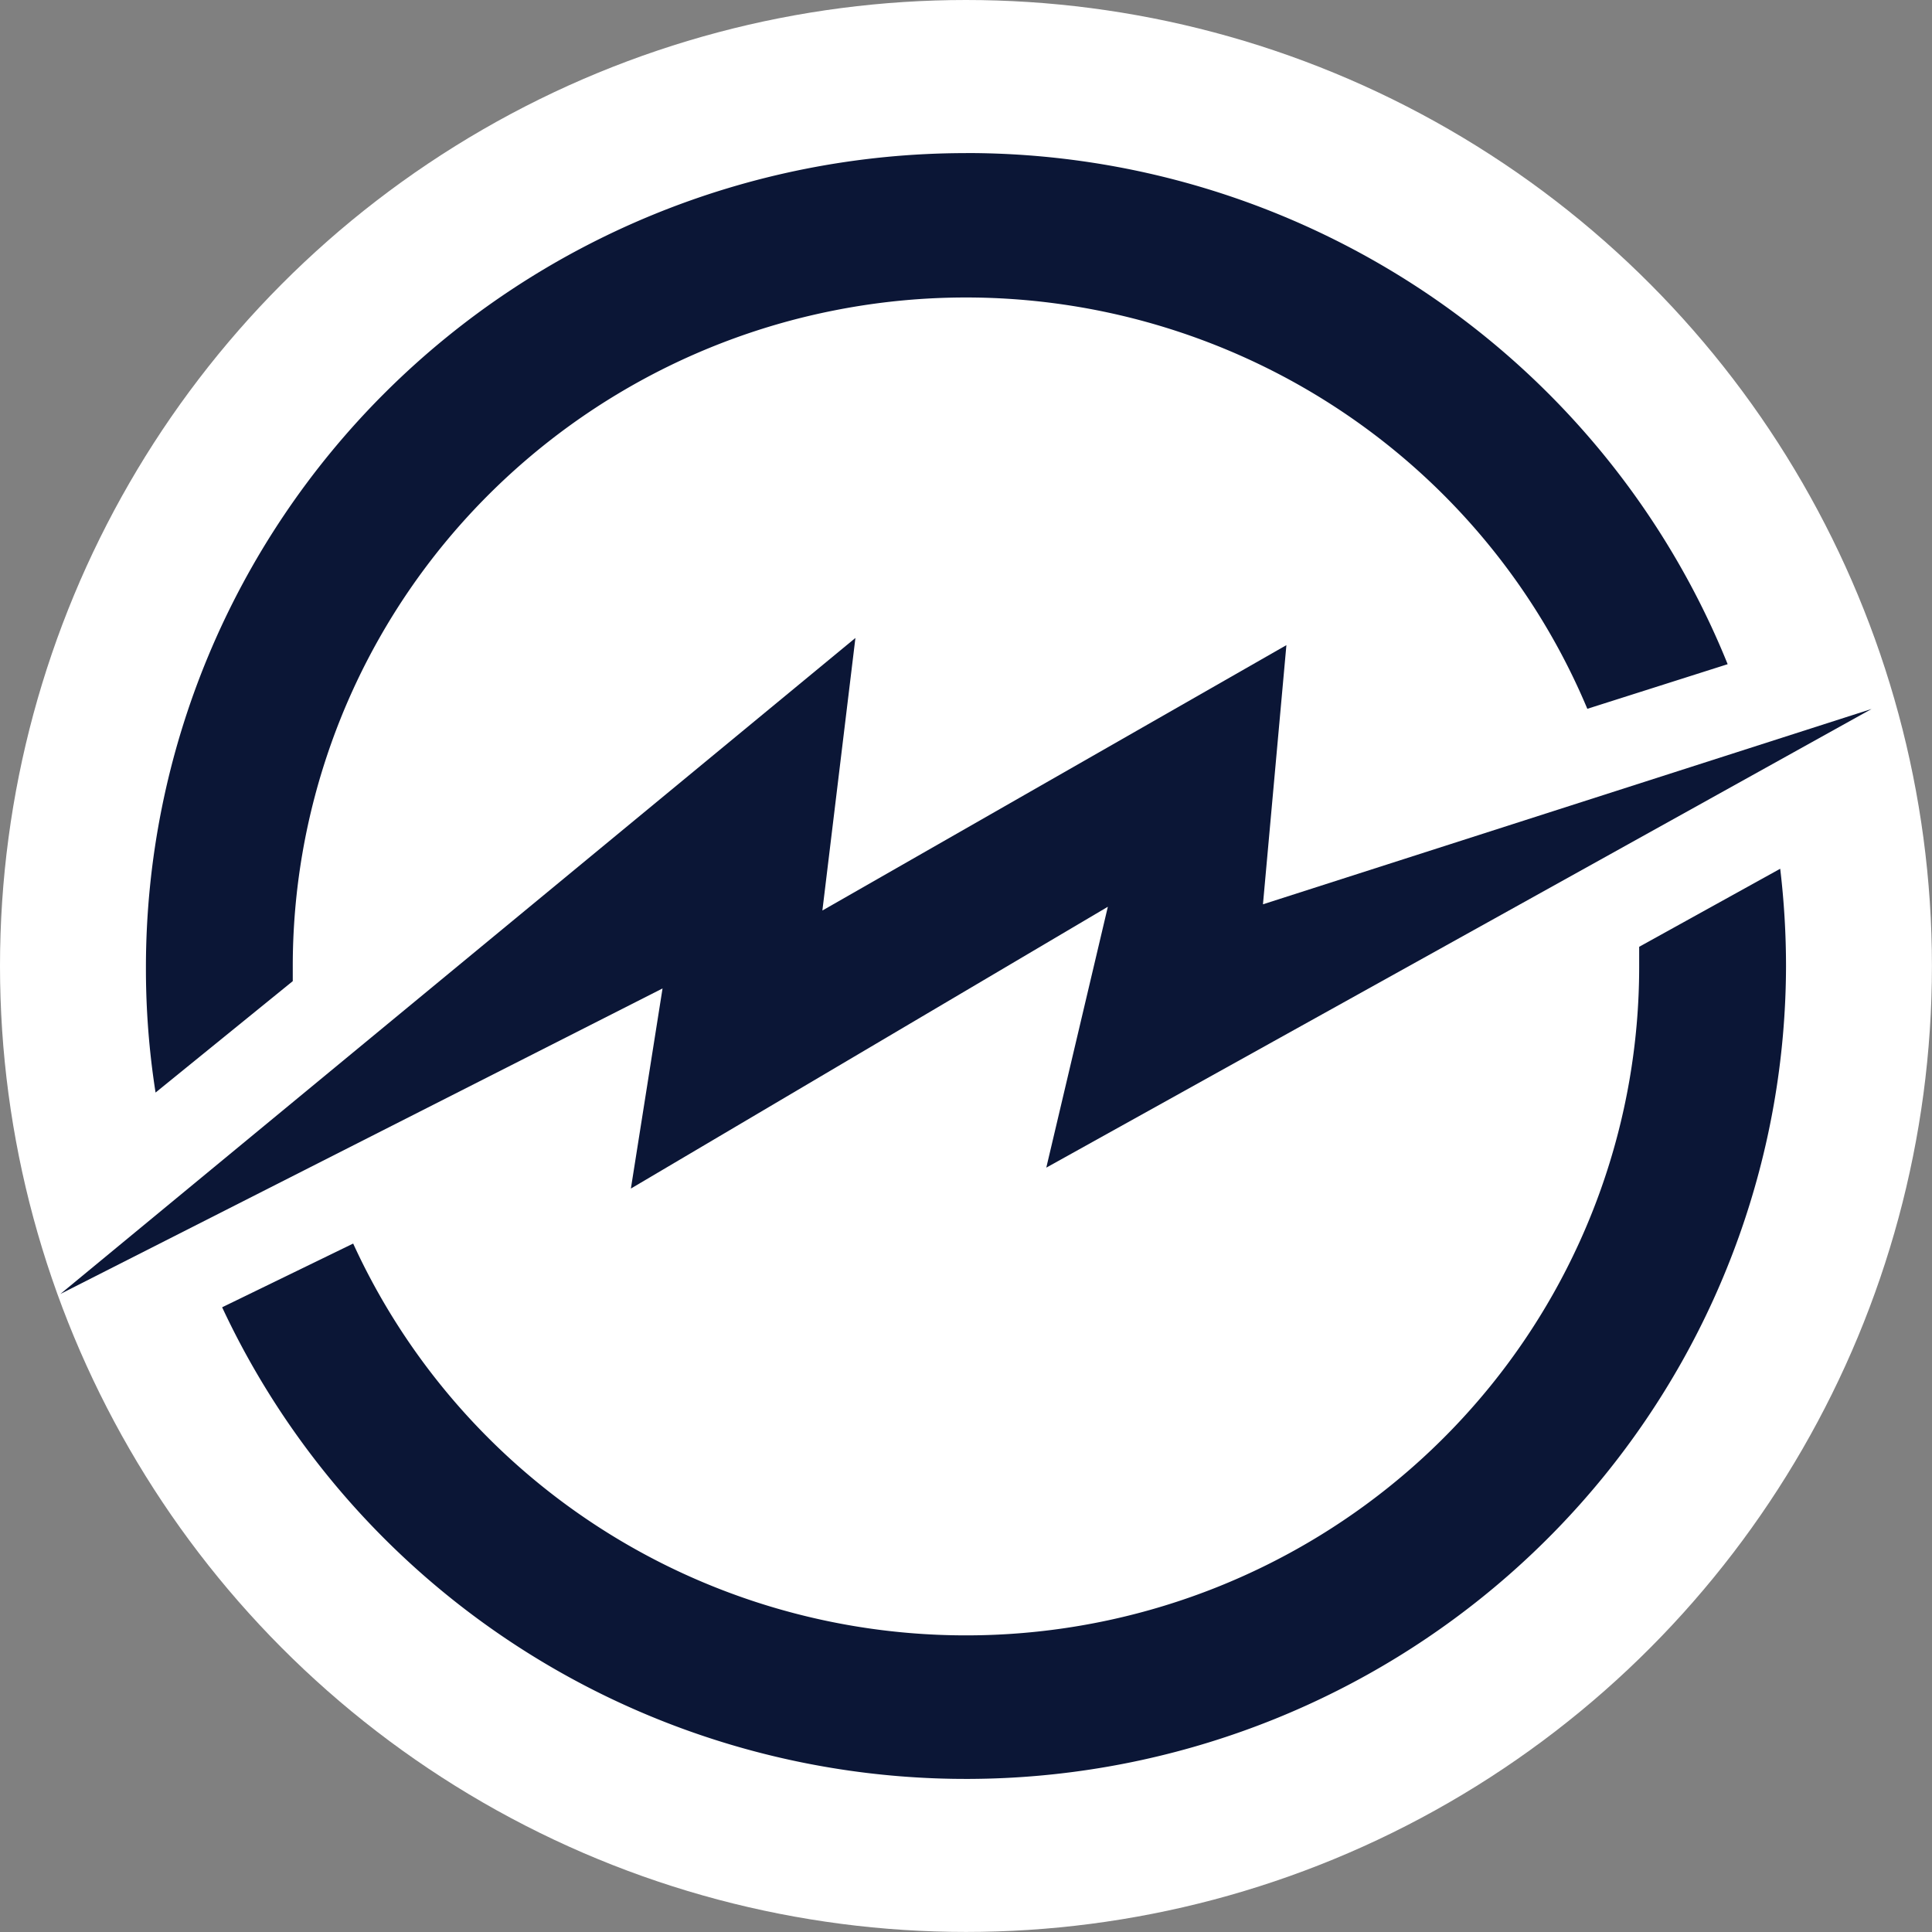 <?xml version="1.0" encoding="UTF-8" standalone="no"?>
<!-- Created with Inkscape (http://www.inkscape.org/) -->

<svg
   width="128"
   height="128"
   viewBox="0 0 33.867 33.867"
   version="1.1"
   id="svg474"
   xml:space="preserve"
   inkscape:export-filename="meter.png"
   inkscape:export-xdpi="96"
   inkscape:export-ydpi="96"
   xmlns:inkscape="http://www.inkscape.org/namespaces/inkscape"
   xmlns:sodipodi="http://sodipodi.sourceforge.net/DTD/sodipodi-0.dtd"
   xmlns="http://www.w3.org/2000/svg"
   xmlns:svg="http://www.w3.org/2000/svg"><rect x="0" y="0" width="33.867" height="33.867" fill="#808080" stroke="none"/><sodipodi:namedview
     id="namedview476"
     pagecolor="#ffffff"
     bordercolor="#000000"
     borderopacity="0.25"
     inkscape:showpageshadow="2"
     inkscape:pageopacity="0.0"
     inkscape:pagecheckerboard="0"
     inkscape:deskcolor="#d1d1d1"
     inkscape:document-units="mm"
     showgrid="false" /><defs
     id="defs471" /><g
     inkscape:label="Layer 1"
     inkscape:groupmode="layer"
     id="layer1"><circle
       style="fill:#ffffff;fill-opacity:1;stroke-width:0;stroke-linejoin:bevel;paint-order:stroke fill markers"
       id="path647"
       cx="16.933"
       cy="16.933"
       r="16.933" /><path
       d="m 31.206,15.228 c 0.068,0.569 0.102,1.141 0.102,1.714 -0.008,3.249 -1.132,6.398 -3.185,8.927 -2.054,2.529 -4.914,4.287 -8.109,4.983 a 14.465,14.465 0 0 1 -9.465,-1.154 c -2.931,-1.443 -5.279,-3.835 -6.655,-6.782 l 2.297,-1.117 c 1.115,2.436 3.037,4.42 5.444,5.621 2.408,1.201 5.157,1.548 7.791,0.983 2.634,-0.565 4.993,-2.009 6.687,-4.09 1.694,-2.082 2.618,-4.676 2.621,-7.352 v -0.364 l 2.472,-1.368 z M 16.933,2.683 a 14.445,14.445 0 0 1 8.059,2.447 c 2.38,1.597 4.224,3.866 5.293,6.513 l -2.46,0.782 C 26.776,9.923 24.884,7.86 22.474,6.587 A 11.873,11.873 0 0 0 14.606,5.445 11.815,11.815 0 0 0 7.795,9.519 c -1.728,2.1 -2.668,4.729 -2.663,7.441 v 0.239 L 2.727,19.152 A 13.938,13.938 0 0 1 2.558,16.96 c 0,-3.786 1.514,-7.418 4.21,-10.095 2.696,-2.677 6.352,-4.181 10.165,-4.181 z"
       fill="#ffffff"
       id="path18985"
       style="fill:#0b1636;fill-opacity:1;stroke-width:0.25" /><path
       d="m 1.058,22.683 13.937,-11.5 -0.579,4.778 8.134,-4.652 -0.411,4.543 10.669,-3.424 -14.467,8.04 1.079,-4.573 -8.361,4.94 0.555,-3.508 z"
       fill="#0287d0"
       id="path18987"
       style="fill:#0b1636;fill-opacity:1;stroke-width:0.25" /></g></svg>
